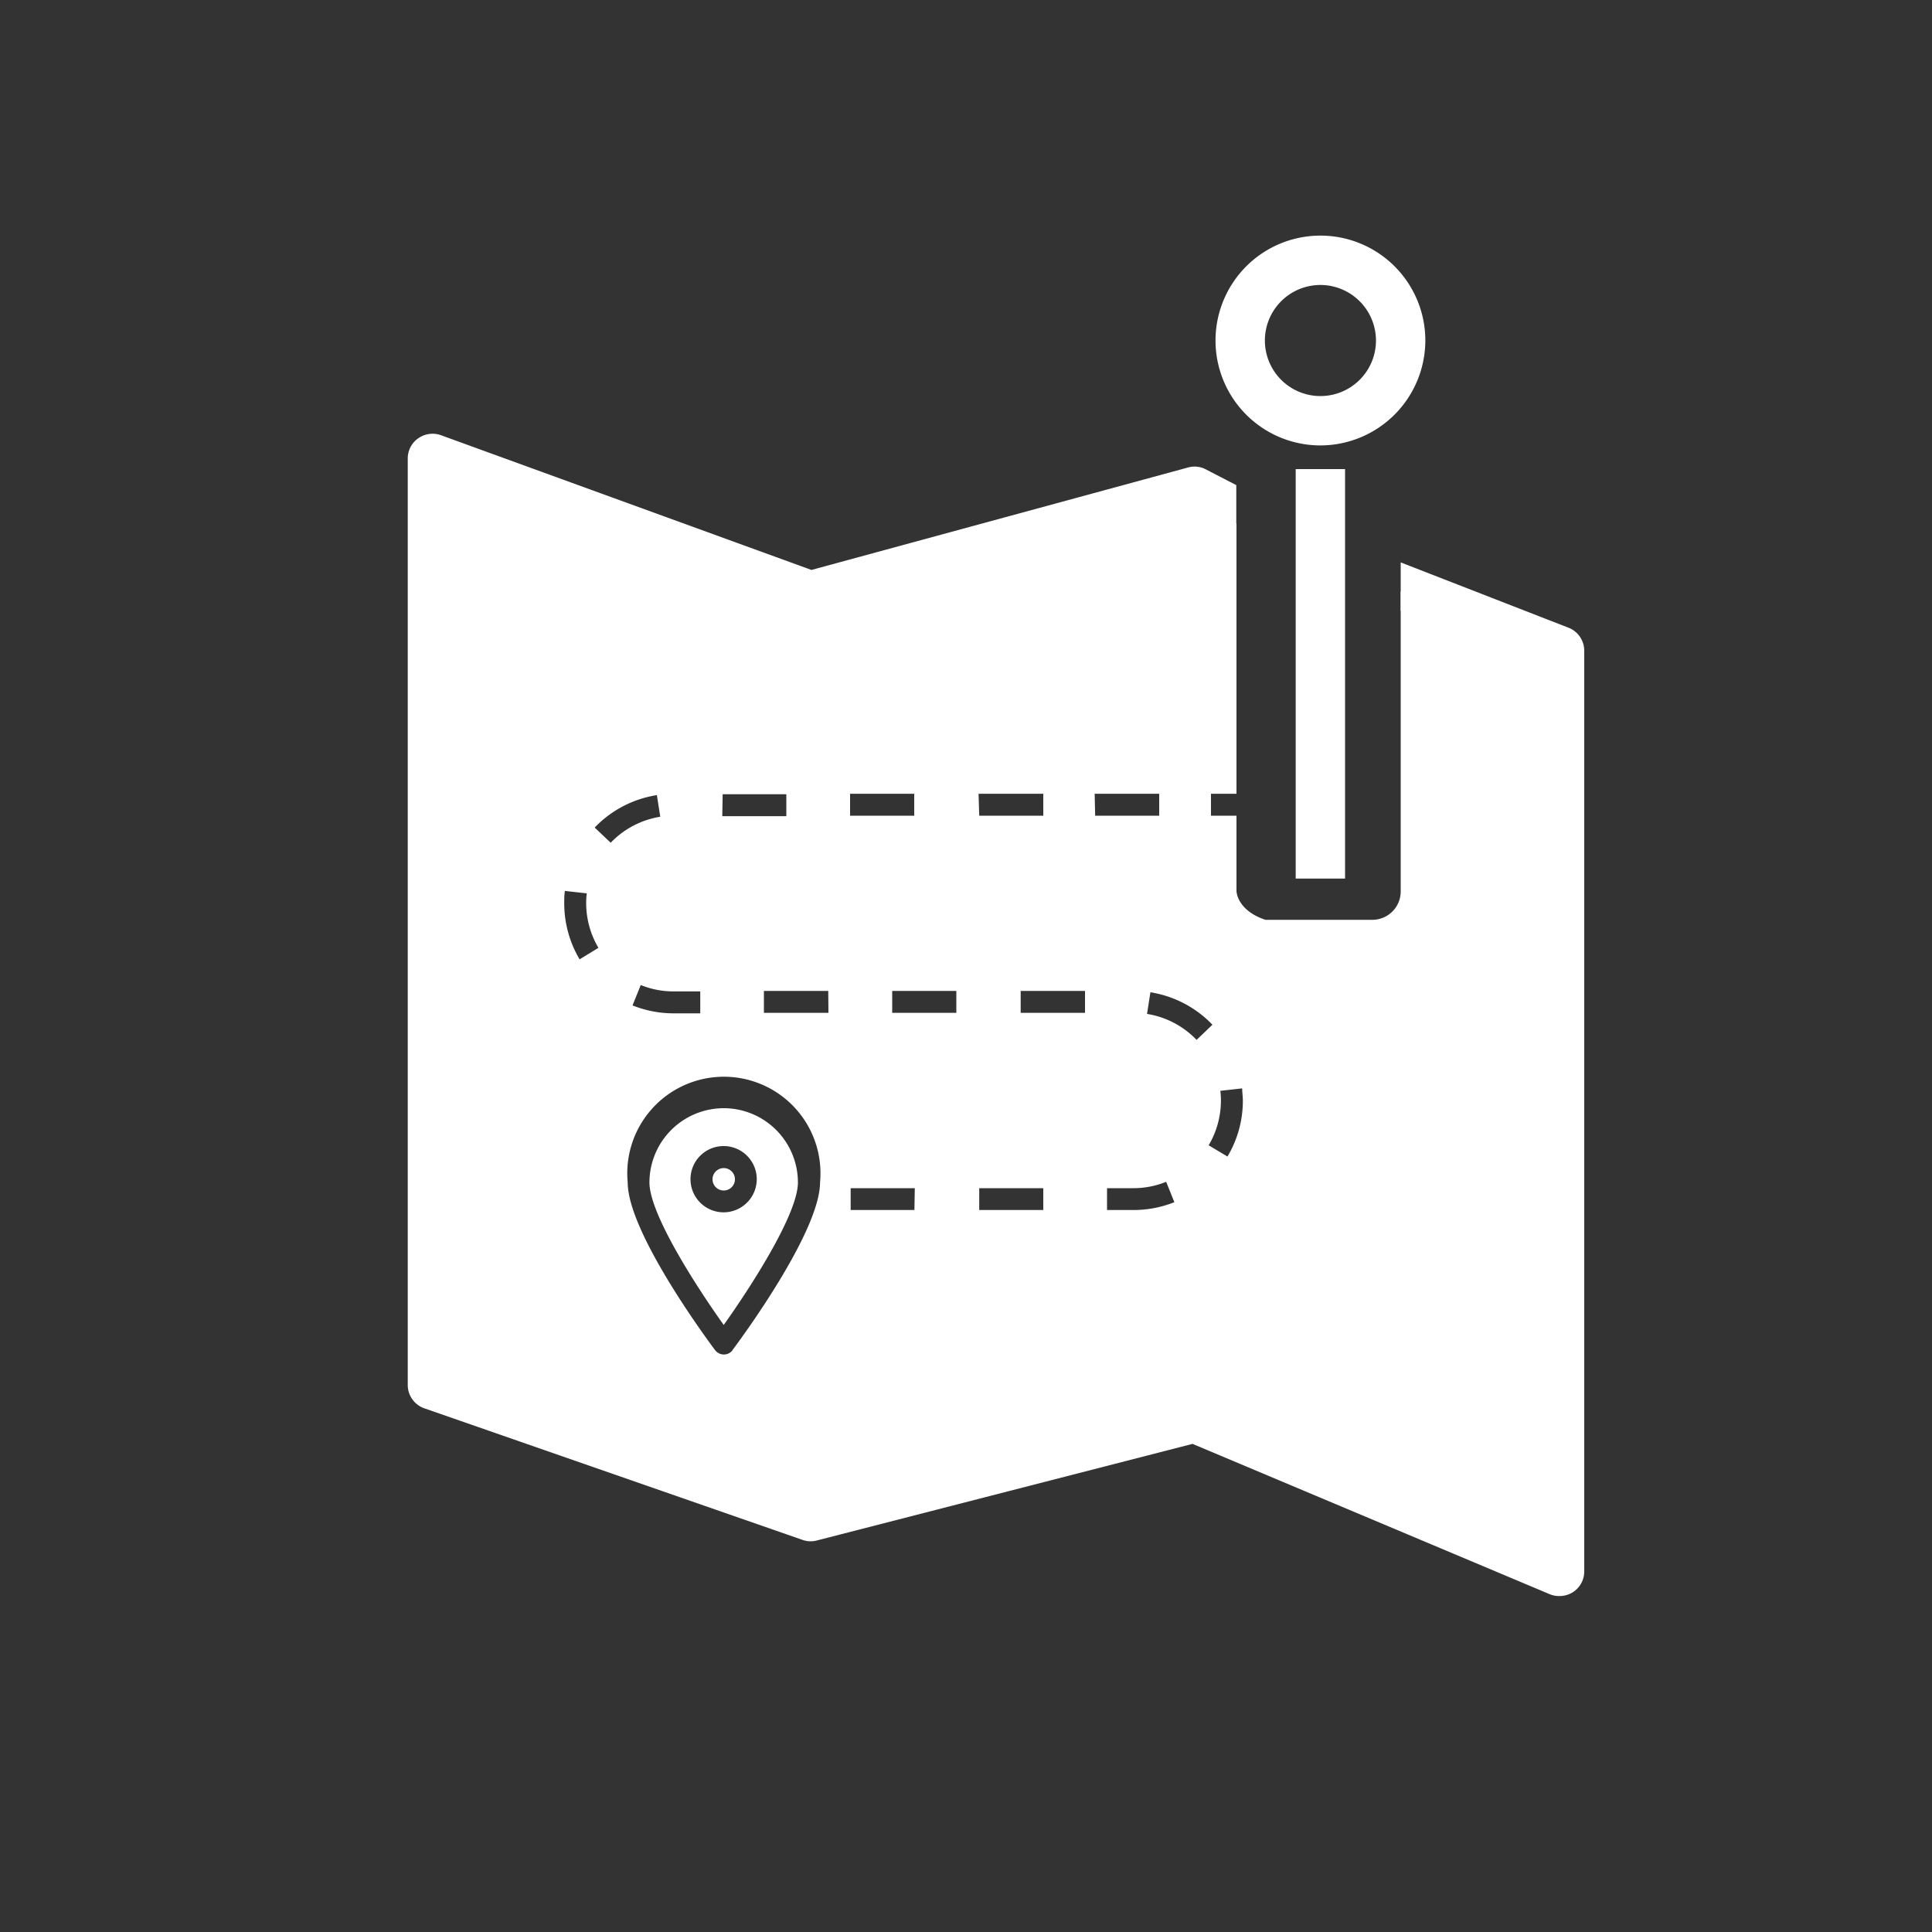 <svg id="Layer_1" data-name="Layer 1" xmlns="http://www.w3.org/2000/svg" viewBox="0 0 200 200"><rect x="0" y="0" width="200" height="200" fill="#333333" stroke="none"/><defs><style>.cls-1{fill:#fff;}</style></defs><title>icon_map</title><path class="cls-1" d="M161.4,165.22a2.47,2.47,0,0,1-1-.2l-36.95-15.55-38.89,10a2.49,2.49,0,0,1-1.48-.06L43.93,145.79a2.56,2.56,0,0,1-1.72-2.42V47.46a2.54,2.54,0,0,1,1.09-2.09,2.57,2.57,0,0,1,2.34-.32L84,59,123,48.39a2.52,2.52,0,0,1,1.69.13l3.29,1.7v6l-4.5-2.66L84.6,64.11a2.53,2.53,0,0,1-1.54-.06L47.32,51.1v90.45L84,154.33l39-10a2.5,2.5,0,0,1,1.62.12l34.21,14.39V69L145,63.22v-5L162.42,65A2.56,2.56,0,0,1,164,67.32v95.35a2.54,2.54,0,0,1-2.56,2.55Z"/><path class="cls-1" d="M136.69,46.11a10.86,10.86,0,1,1,10.86-10.86A10.88,10.88,0,0,1,136.69,46.11Zm0-16.61a5.75,5.75,0,1,0,5.75,5.75A5.76,5.76,0,0,0,136.69,29.5Z"/><rect class="cls-1" x="134.13" y="48.56" width="5.11" height="42.39"/><path class="cls-1" d="M74.92,114.72a7.7,7.7,0,0,0-7.69,7.69c0,3.28,4.92,10.87,7.69,14.75,2.76-3.88,7.68-11.47,7.68-14.75A7.69,7.69,0,0,0,74.92,114.72Zm0,10.78a3.43,3.43,0,1,1,3.42-3.43A3.44,3.44,0,0,1,74.92,125.5Z"/><path class="cls-1" d="M160,68.22l-15-7v31a2.94,2.94,0,0,1-3,3H131c-3-1-3-3-3-3V84.44h-2.64V82.17H128V54.22l-5-3-40,11-38-13,1,93,38,15,41-11,32,14,5-1Zm-85.19,14H81.4v2.27H74.77Zm-2.32,20.41v2.27H69.73a11.4,11.4,0,0,1-4.25-.82l.85-2.11a9,9,0,0,0,3.4.66ZM60,99.31a11.37,11.37,0,0,1-1.59-5.8c0-.43,0-.86.07-1.28l2.26.25a8.89,8.89,0,0,0-.06,1,9.09,9.09,0,0,0,1.27,4.64Zm1.56-13.64A11.35,11.35,0,0,1,68,82.31l.35,2.24a9.08,9.08,0,0,0-5.13,2.69Zm14.28,54.1a1.14,1.14,0,0,1-1.81,0c-.93-1.24-9.05-12.26-9.05-17.36a10,10,0,1,1,19.91,0C84.87,127.51,76.75,138.53,75.82,139.77Zm9.92-34.92H79.08v-2.27h6.66ZM88,82.17h6.64v2.27H88Zm6.66,43.09H88.06V123H94.7ZM99,104.85H92.36v-2.27H99Zm2.3-22.68H108v2.27h-6.63ZM108,125.26h-6.63V123H108Zm4.32-20.41h-6.66v-2.27h6.66Zm1-22.68H120v2.27h-6.63Zm4,43.09h-2.72V123h2.72a9,9,0,0,0,3.4-.66l.85,2.11A11.4,11.4,0,0,1,117.33,125.26Zm6.55-17.61a9.08,9.08,0,0,0-5.13-2.69l.35-2.24a11.35,11.35,0,0,1,6.42,3.36Zm3.19,12.07-1.94-1.16a9.09,9.09,0,0,0,1.27-4.64,8.89,8.89,0,0,0-.06-1l2.26-.25c0,.42.07.85.07,1.28A11.26,11.26,0,0,1,127.07,119.72Z"/><path class="cls-1" d="M74.92,120.92a1.16,1.16,0,1,0,1.16,1.15A1.16,1.16,0,0,0,74.92,120.92Z"/></svg>